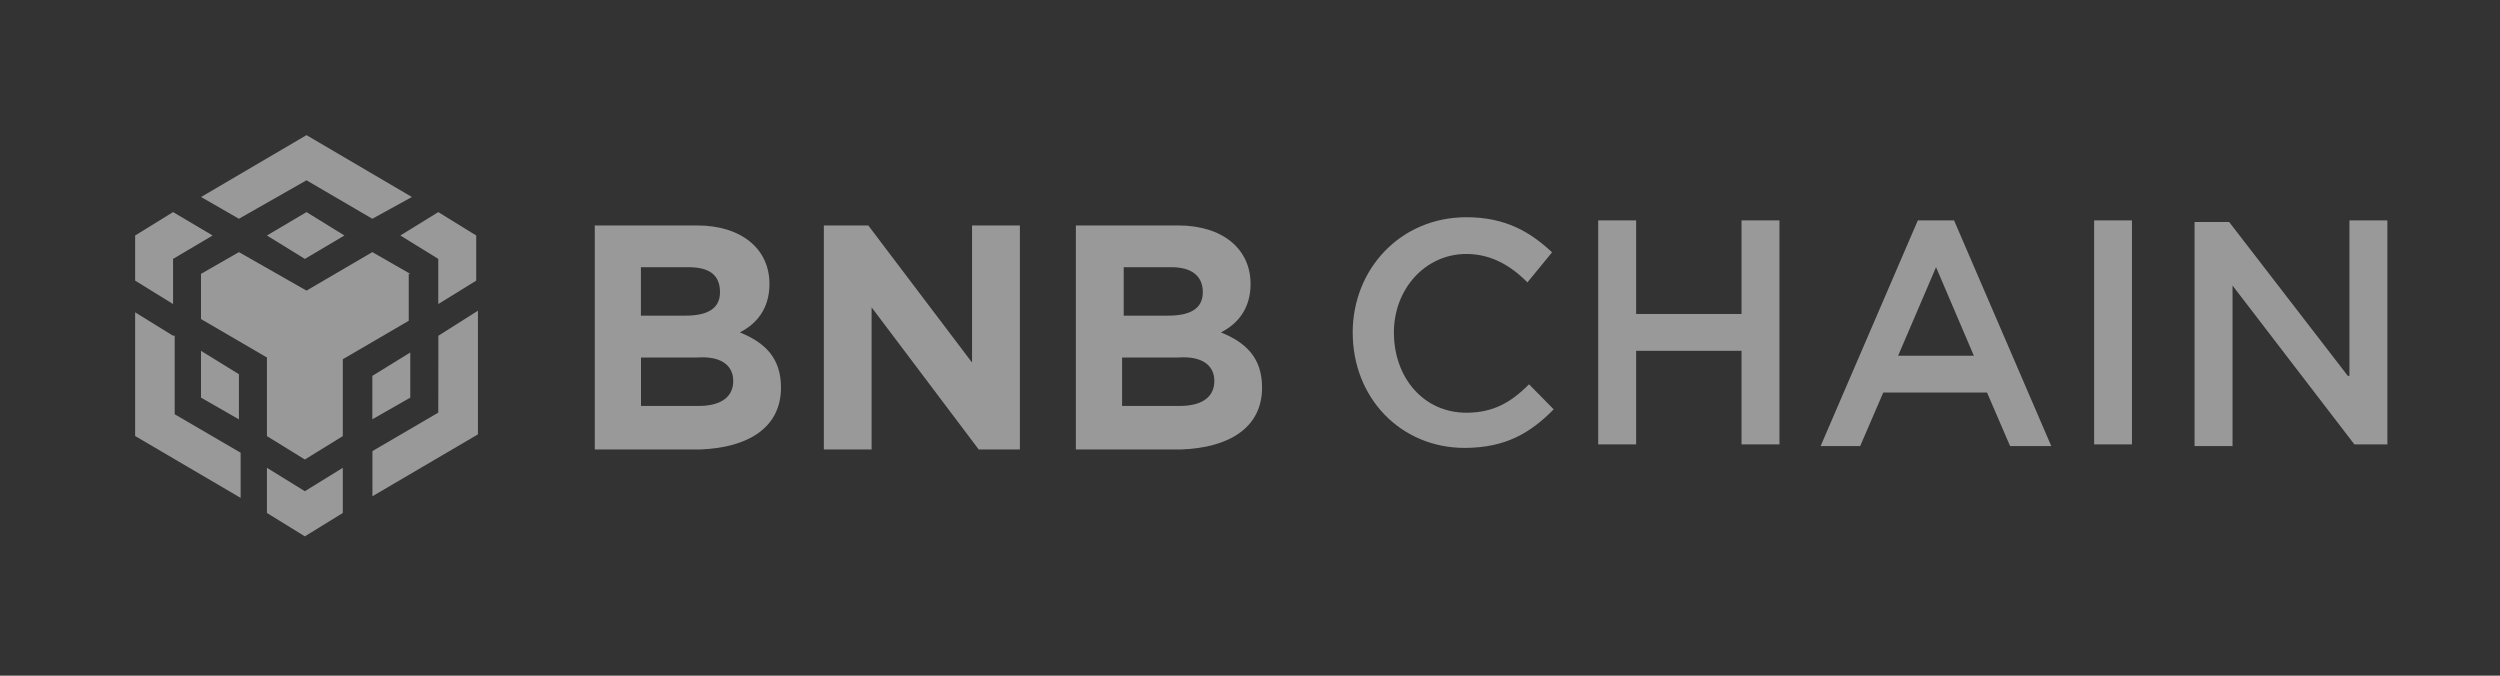 <svg width="111" height="30" viewBox="0 0 111 30" fill="none" xmlns="http://www.w3.org/2000/svg">
<rect x="0" y="0" width="111" height="30" fill="#333333" stroke="none"/>
<g opacity="0.5">
<path d="M8.928 8.747L13.608 6L18.288 8.747L16.532 9.713L13.608 8.005L10.608 9.713L8.928 8.747ZM18.216 12.16L16.532 11.194L13.608 12.903L10.608 11.194L8.924 12.16V14.165L11.852 15.873V19.363L13.536 20.402L15.22 19.363V15.95L18.148 14.242V12.164H18.216V12.16ZM18.216 17.654V15.65L16.532 16.689V18.616L18.216 17.654ZM19.46 18.32L16.536 20.028V22.033L21.22 19.286V13.795L19.464 14.907L19.46 18.32ZM17.776 10.456L19.46 11.495V13.499L21.144 12.46V10.456L19.46 9.417L17.776 10.456ZM11.852 20.771V22.776L13.536 23.814L15.22 22.776V20.771L13.536 21.81L11.852 20.771ZM8.924 17.654L10.608 18.62V16.616L8.924 15.577V17.654ZM11.852 10.456L13.536 11.495L15.292 10.456L13.608 9.417L11.852 10.456ZM7.684 11.495L9.44 10.456L7.684 9.417L6 10.456V12.46L7.684 13.499V11.495ZM7.684 14.907L6 13.868V19.359L10.684 22.106V20.101L7.756 18.393V14.903L7.684 14.907Z" fill="white"/>
<path d="M34.676 17.209C34.676 15.873 33.944 15.204 32.848 14.758C33.58 14.388 34.164 13.719 34.164 12.607C34.164 11.049 32.92 10.01 30.944 10.01H26.408V19.956H31.088C33.212 19.879 34.676 18.99 34.676 17.209ZM31.968 12.976C31.968 13.719 31.384 14.015 30.432 14.015H28.456V11.864H30.576C31.532 11.864 31.968 12.238 31.968 12.976ZM32.556 16.912C32.556 17.655 31.972 18.024 31.02 18.024H28.46V15.873H30.948C32.044 15.796 32.556 16.243 32.556 16.912Z" fill="white"/>
<path d="M45.283 19.879V10.01H43.159V16.097L38.551 10.01H36.579V19.956H38.699V13.646L43.455 19.956H45.283V19.879Z" fill="white"/>
<path d="M56.036 17.209C56.036 15.873 55.304 15.204 54.209 14.758C54.941 14.388 55.525 13.719 55.525 12.607C55.525 11.049 54.281 10.01 52.305 10.01H47.769V19.956H52.449C54.572 19.879 56.036 18.99 56.036 17.209ZM53.405 12.976C53.405 13.719 52.821 14.015 51.869 14.015H49.893V11.864H52.013C52.893 11.864 53.405 12.238 53.405 12.976ZM53.917 16.912C53.917 17.655 53.333 18.024 52.381 18.024H49.821V15.873H52.309C53.404 15.796 53.917 16.243 53.917 16.912Z" fill="white"/>
<path d="M68.984 18.174L67.888 17.062C67.085 17.878 66.281 18.325 65.109 18.325C63.205 18.325 61.889 16.766 61.889 14.762C61.889 12.83 63.281 11.276 65.109 11.276C66.204 11.276 67.085 11.795 67.817 12.538L68.912 11.203C67.96 10.314 66.865 9.645 65.109 9.645C62.181 9.645 60.06 11.945 60.06 14.766C60.06 17.659 62.181 19.887 65.037 19.887C66.865 19.879 67.96 19.213 68.984 18.174Z" fill="white"/>
<path d="M77.324 15.576V19.731H79.008V9.785H77.324V13.941H72.644V9.785H70.96V19.731H72.644V15.576H77.324Z" fill="white"/>
<path d="M86.76 9.785H85.152L80.836 19.804H82.592L83.616 17.43H88.224L89.248 19.804H91.076L86.76 9.785ZM87.64 15.795H84.276L85.96 11.863L87.64 15.795Z" fill="white"/>
<path d="M92.98 9.785V19.731H94.659V9.785H92.98Z" fill="white"/>
<path d="M104.243 16.688L98.975 9.858H97.439V19.804H99.124V12.678L104.535 19.731H105.999V9.785H104.315V16.688H104.243Z" fill="white"/>
</g>
</svg>
